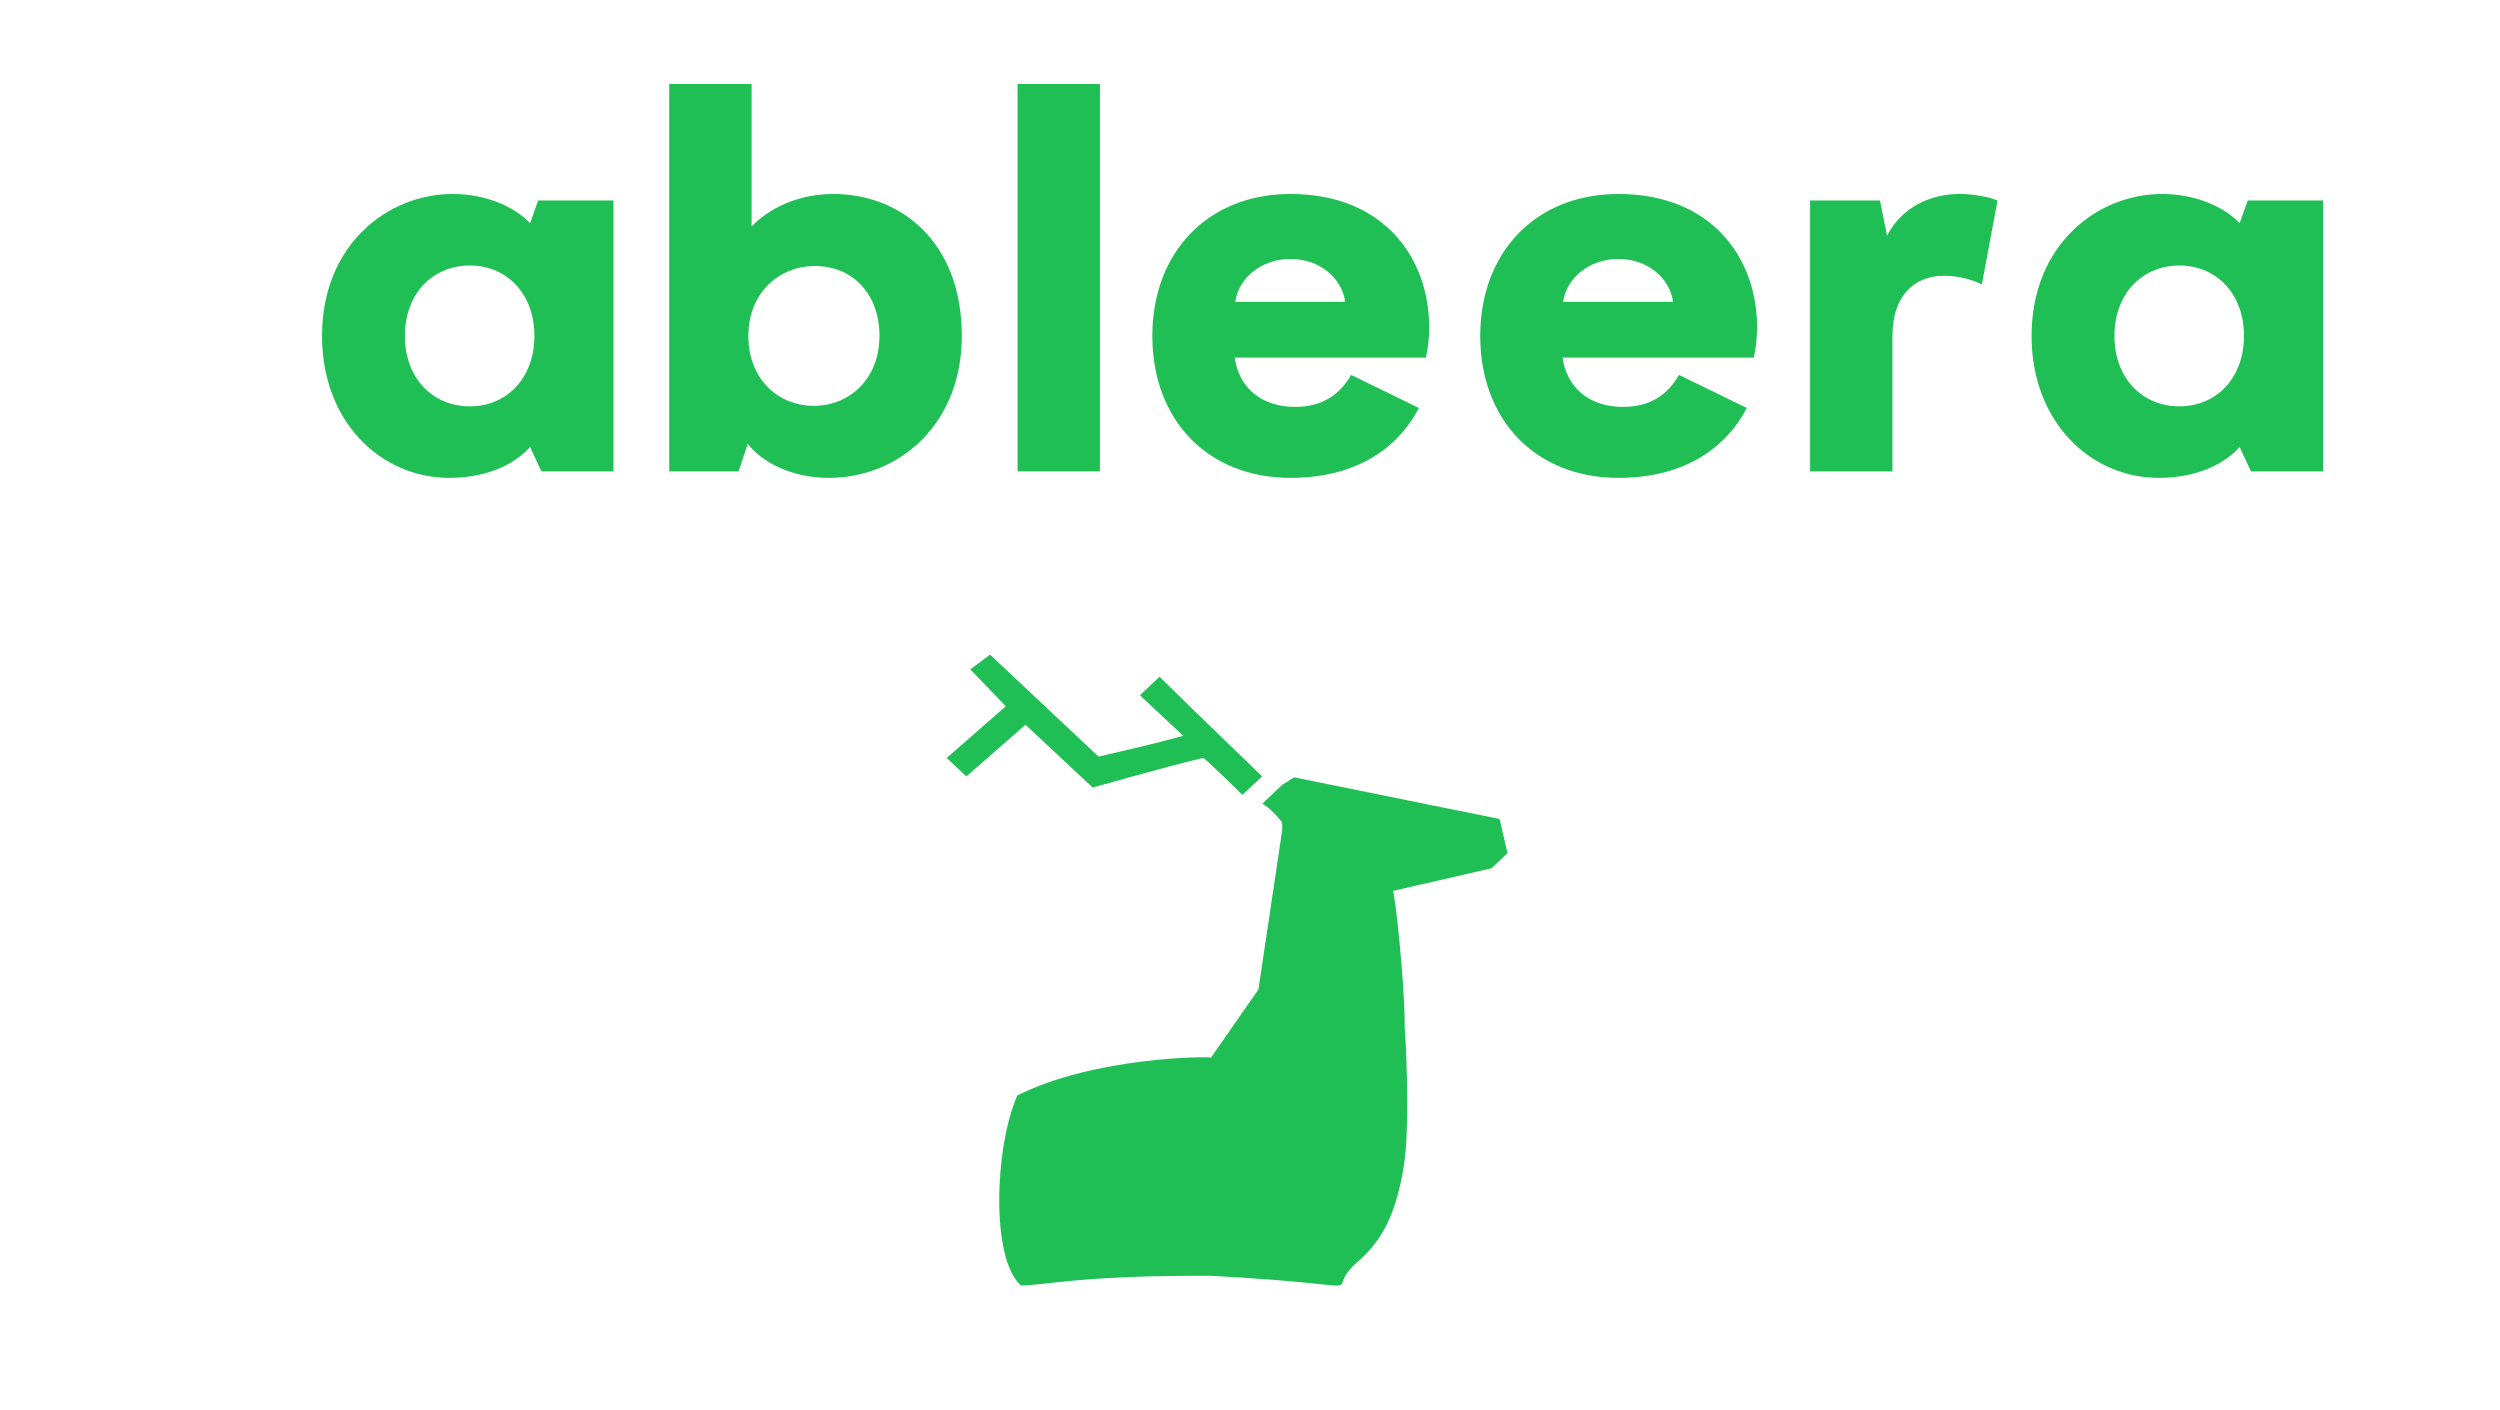<?xml version="1.0" encoding="UTF-8" standalone="no"?>
<!DOCTYPE svg PUBLIC "-//W3C//DTD SVG 1.1//EN" "http://www.w3.org/Graphics/SVG/1.1/DTD/svg11.dtd">
<svg width="100%" height="100%" viewBox="0 0 250 141" version="1.1" xmlns="http://www.w3.org/2000/svg" xmlns:xlink="http://www.w3.org/1999/xlink" xml:space="preserve" style="fill-rule:evenodd;clip-rule:evenodd;stroke-linejoin:round;stroke-miterlimit:1.414;">
    <g transform="matrix(0.383,0,0,0.383,-245.219,-156.845)">
        <g transform="matrix(2.947,0,0,2.947,-1062.91,-266.39)">
            <g transform="matrix(1,0,0,1,11.566,0)">
                <path d="M608,265.356C604.736,265.356 602.24,262.908 602.24,259.116C602.24,255.324 604.736,252.876 608,252.876C611.216,252.876 613.712,255.324 613.712,259.116C613.712,262.908 611.216,265.356 608,265.356ZM606.176,271.692C609.968,271.692 612.272,270.156 613.328,268.956L614.336,271.116L620.72,271.116L620.72,247.116L614.048,247.116L613.328,249.132C612.08,247.788 609.584,246.54 606.464,246.54C600.704,246.54 594.896,251.052 594.896,259.116C594.896,266.7 600.08,271.692 606.176,271.692Z" style="fill:rgb(32,191,85);fill-rule:nonzero;"/>
            </g>
            <g transform="matrix(1,0,0,1,9.979,0)">
                <path d="M641.408,271.692C647.552,271.692 653.168,266.988 653.168,259.116C653.168,250.764 647.744,246.54 641.792,246.54C638.528,246.54 636.032,247.884 634.544,249.42L634.544,236.796L627.248,236.796L627.248,271.116L633.392,271.116L634.208,268.668C635.408,270.252 638,271.692 641.408,271.692ZM640.064,265.308C636.8,265.308 634.256,262.86 634.256,259.116C634.256,255.372 636.896,252.924 640.16,252.924C643.472,252.924 645.872,255.372 645.872,259.116C645.872,262.86 643.28,265.308 640.064,265.308Z" style="fill:rgb(32,191,85);fill-rule:nonzero;"/>
            </g>
            <g transform="matrix(1,0,0,1,9.686,0)">
                <rect x="658.4" y="236.796" width="7.296" height="34.32" style="fill:rgb(32,191,85);fill-rule:nonzero;"/>
            </g>
            <g transform="matrix(1,0,0,1,9.099,0)">
                <path d="M683.168,271.692C688.544,271.692 692.48,269.436 694.544,265.5L688.544,262.572C687.584,264.204 686.144,265.404 683.552,265.404C680.672,265.404 678.608,263.772 678.224,261.036L695.168,261.036C695.36,260.22 695.456,259.212 695.456,258.348C695.456,252.204 691.424,246.54 683.168,246.54C675.872,246.54 670.928,251.676 670.928,259.116C670.928,266.604 675.872,271.692 683.168,271.692ZM678.272,256.092C678.56,254.076 680.48,252.3 683.168,252.3C685.808,252.3 687.728,254.028 688.016,256.092L678.272,256.092Z" style="fill:rgb(32,191,85);fill-rule:nonzero;"/>
            </g>
            <g transform="matrix(1,0,0,1,9.925,0)">
                <path d="M711.392,271.692C716.768,271.692 720.704,269.436 722.768,265.5L716.768,262.572C715.808,264.204 714.368,265.404 711.776,265.404C708.896,265.404 706.832,263.772 706.448,261.036L723.392,261.036C723.584,260.22 723.68,259.212 723.68,258.348C723.68,252.204 719.648,246.54 711.392,246.54C704.096,246.54 699.152,251.676 699.152,259.116C699.152,266.604 704.096,271.692 711.392,271.692ZM706.496,256.092C706.784,254.076 708.704,252.3 711.392,252.3C714.032,252.3 715.952,254.028 716.24,256.092L706.496,256.092Z" style="fill:rgb(32,191,85);fill-rule:nonzero;"/>
            </g>
            <g transform="matrix(1,0,0,1,9.631,0)">
                <path d="M728.672,271.116L735.968,271.116L735.968,259.116C735.968,255.516 737.936,253.788 740.528,253.788C741.824,253.788 743.024,254.124 743.888,254.556L745.28,247.116C744.416,246.78 743.168,246.54 741.92,246.54C739.28,246.54 736.784,247.74 735.488,250.236L734.864,247.116L728.672,247.116L728.672,271.116Z" style="fill:rgb(32,191,85);fill-rule:nonzero;"/>
            </g>
            <g transform="matrix(1,0,0,1,11.925,0)">
                <path d="M759.104,265.356C755.84,265.356 753.344,262.908 753.344,259.116C753.344,255.324 755.84,252.876 759.104,252.876C762.32,252.876 764.816,255.324 764.816,259.116C764.816,262.908 762.32,265.356 759.104,265.356ZM757.28,271.692C761.072,271.692 763.376,270.156 764.432,268.956L765.44,271.116L771.824,271.116L771.824,247.116L765.152,247.116L764.432,249.132C763.184,247.788 760.688,246.54 757.568,246.54C751.808,246.54 746,251.052 746,259.116C746,266.7 751.184,271.692 757.28,271.692Z" style="fill:rgb(32,191,85);fill-rule:nonzero;"/>
            </g>
        </g>
        <g transform="matrix(2.26,0,0,2.26,-18.386,-438.433)">
            <g id="Shape.-Copy.-Copy.-2" transform="matrix(1,0,0,1,376,450)">
                <path d="M63.564,21.128L63.564,20.253C63.629,20.201 62.013,18.359 61.28,18.066C61.266,18.038 63.564,15.878 63.564,15.878L64.934,15.003L88.683,19.816L89.596,23.754L87.769,25.504L76.352,28.129C76.577,28.101 77.76,39.069 77.722,43.882C77.76,44.034 78.352,53.965 77.722,59.196C76.852,65.37 75.097,68.569 72.241,71.01C67.663,75.014 76.352,73.71 55.343,72.594C40.247,72.52 36.134,73.71 33.393,73.71C29.913,70.706 30.303,57.823 32.964,51.758C41.957,47.247 55.162,47.247 55.343,47.382L60.823,39.506L63.564,21.128Z" style="fill:rgb(32,191,85);fill-rule:nonzero;"/>
            </g>
            <g id="Shape.-Copy.-2.-Copy.-2" transform="matrix(1,0,0,1,376,450)">
                <path d="M58.97,17.027C58.089,16.157 54.424,12.584 54.414,12.765C49.821,13.844 41.487,16.263 41.658,16.175L33.913,8.928L27.079,14.896L24.801,12.765L31.635,6.797L27.534,2.534L29.812,0.829L42.35,12.61C46.138,11.722 48.501,11.205 52.136,10.207L47.125,5.518L49.403,3.386C53.883,7.825 61.248,14.861 61.248,14.896L58.97,17.027Z" style="fill:rgb(32,191,85);fill-rule:nonzero;"/>
            </g>
        </g>
    </g>
</svg>
